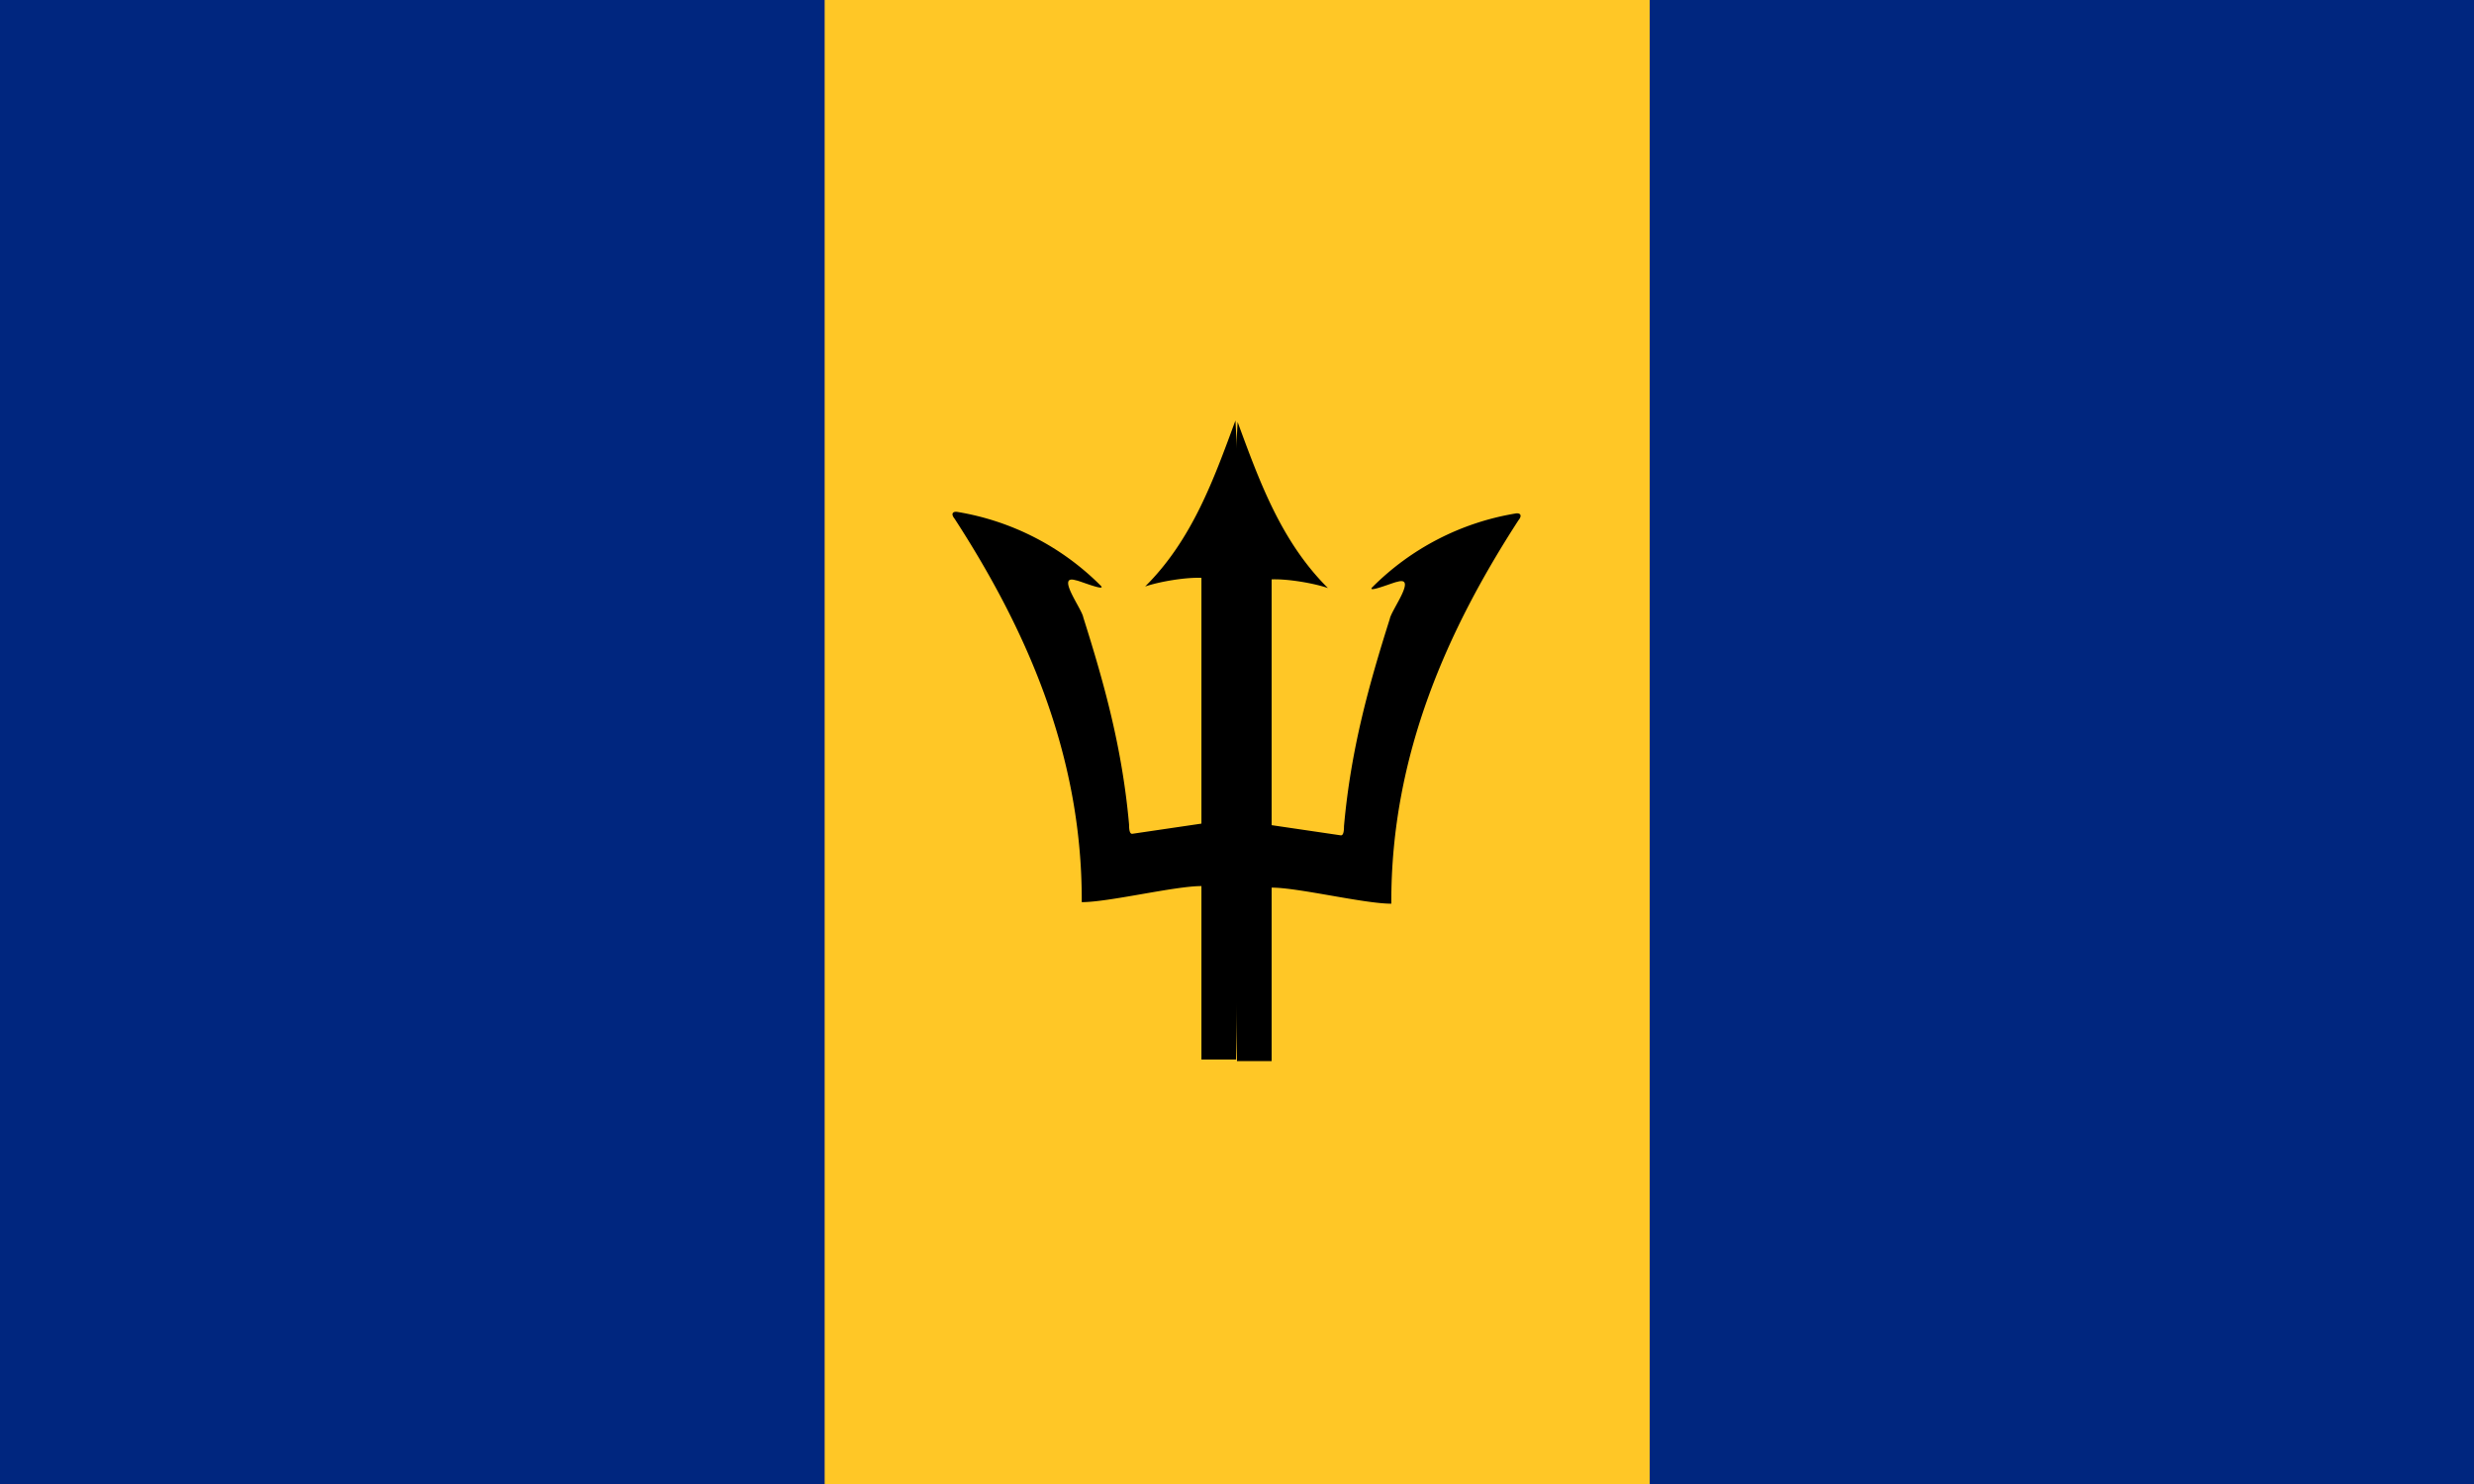 <svg width="800" height="480" xmlns="http://www.w3.org/2000/svg"><g fill="none" fill-rule="evenodd"><path fill="#00267F" d="M0 0h800v480H0z"/><path fill="#FFC726" d="M266.664 0h266.79v480h-266.79z"/><path d="M399.498 136c-7 19-14 38.6-29.2 53.7 4.7-1.6 13-3 18.2-2.8v79.5l-22.4 3.3c-.8 0-1-1.3-1-3-2.2-24.7-8-45.5-14.8-67-.5-2.9-9-14-2.4-12 .8 0 9.5 3.6 8.2 1.9a85 85 0 0 0-46.4-24c-1.5-.3-2.4.5-1 2.2 22.4 34.6 41.3 75.5 41.1 124 8.8 0 30-5.2 38.7-5.2v56.1h11.2l2.5-156.7-2.7-50z" fill="#000"/><path d="M400.2 136.5c7 19 14 38.6 29.2 53.7-4.7-1.6-13-3-18.2-2.8v79.5l22.4 3.3c.8 0 1-1.3 1-3 2.2-24.7 8-45.5 14.8-67 .5-2.9 9-14 2.4-12-.8 0-9.5 3.6-8.2 1.9a85 85 0 0 1 46.4-24c1.5-.3 2.4.5 1 2.2-22.4 34.6-41.3 75.5-41.1 124-8.8 0-30-5.2-38.7-5.2v56.1H400l-2.5-156.7 2.7-50z" fill="#000"/></g></svg>